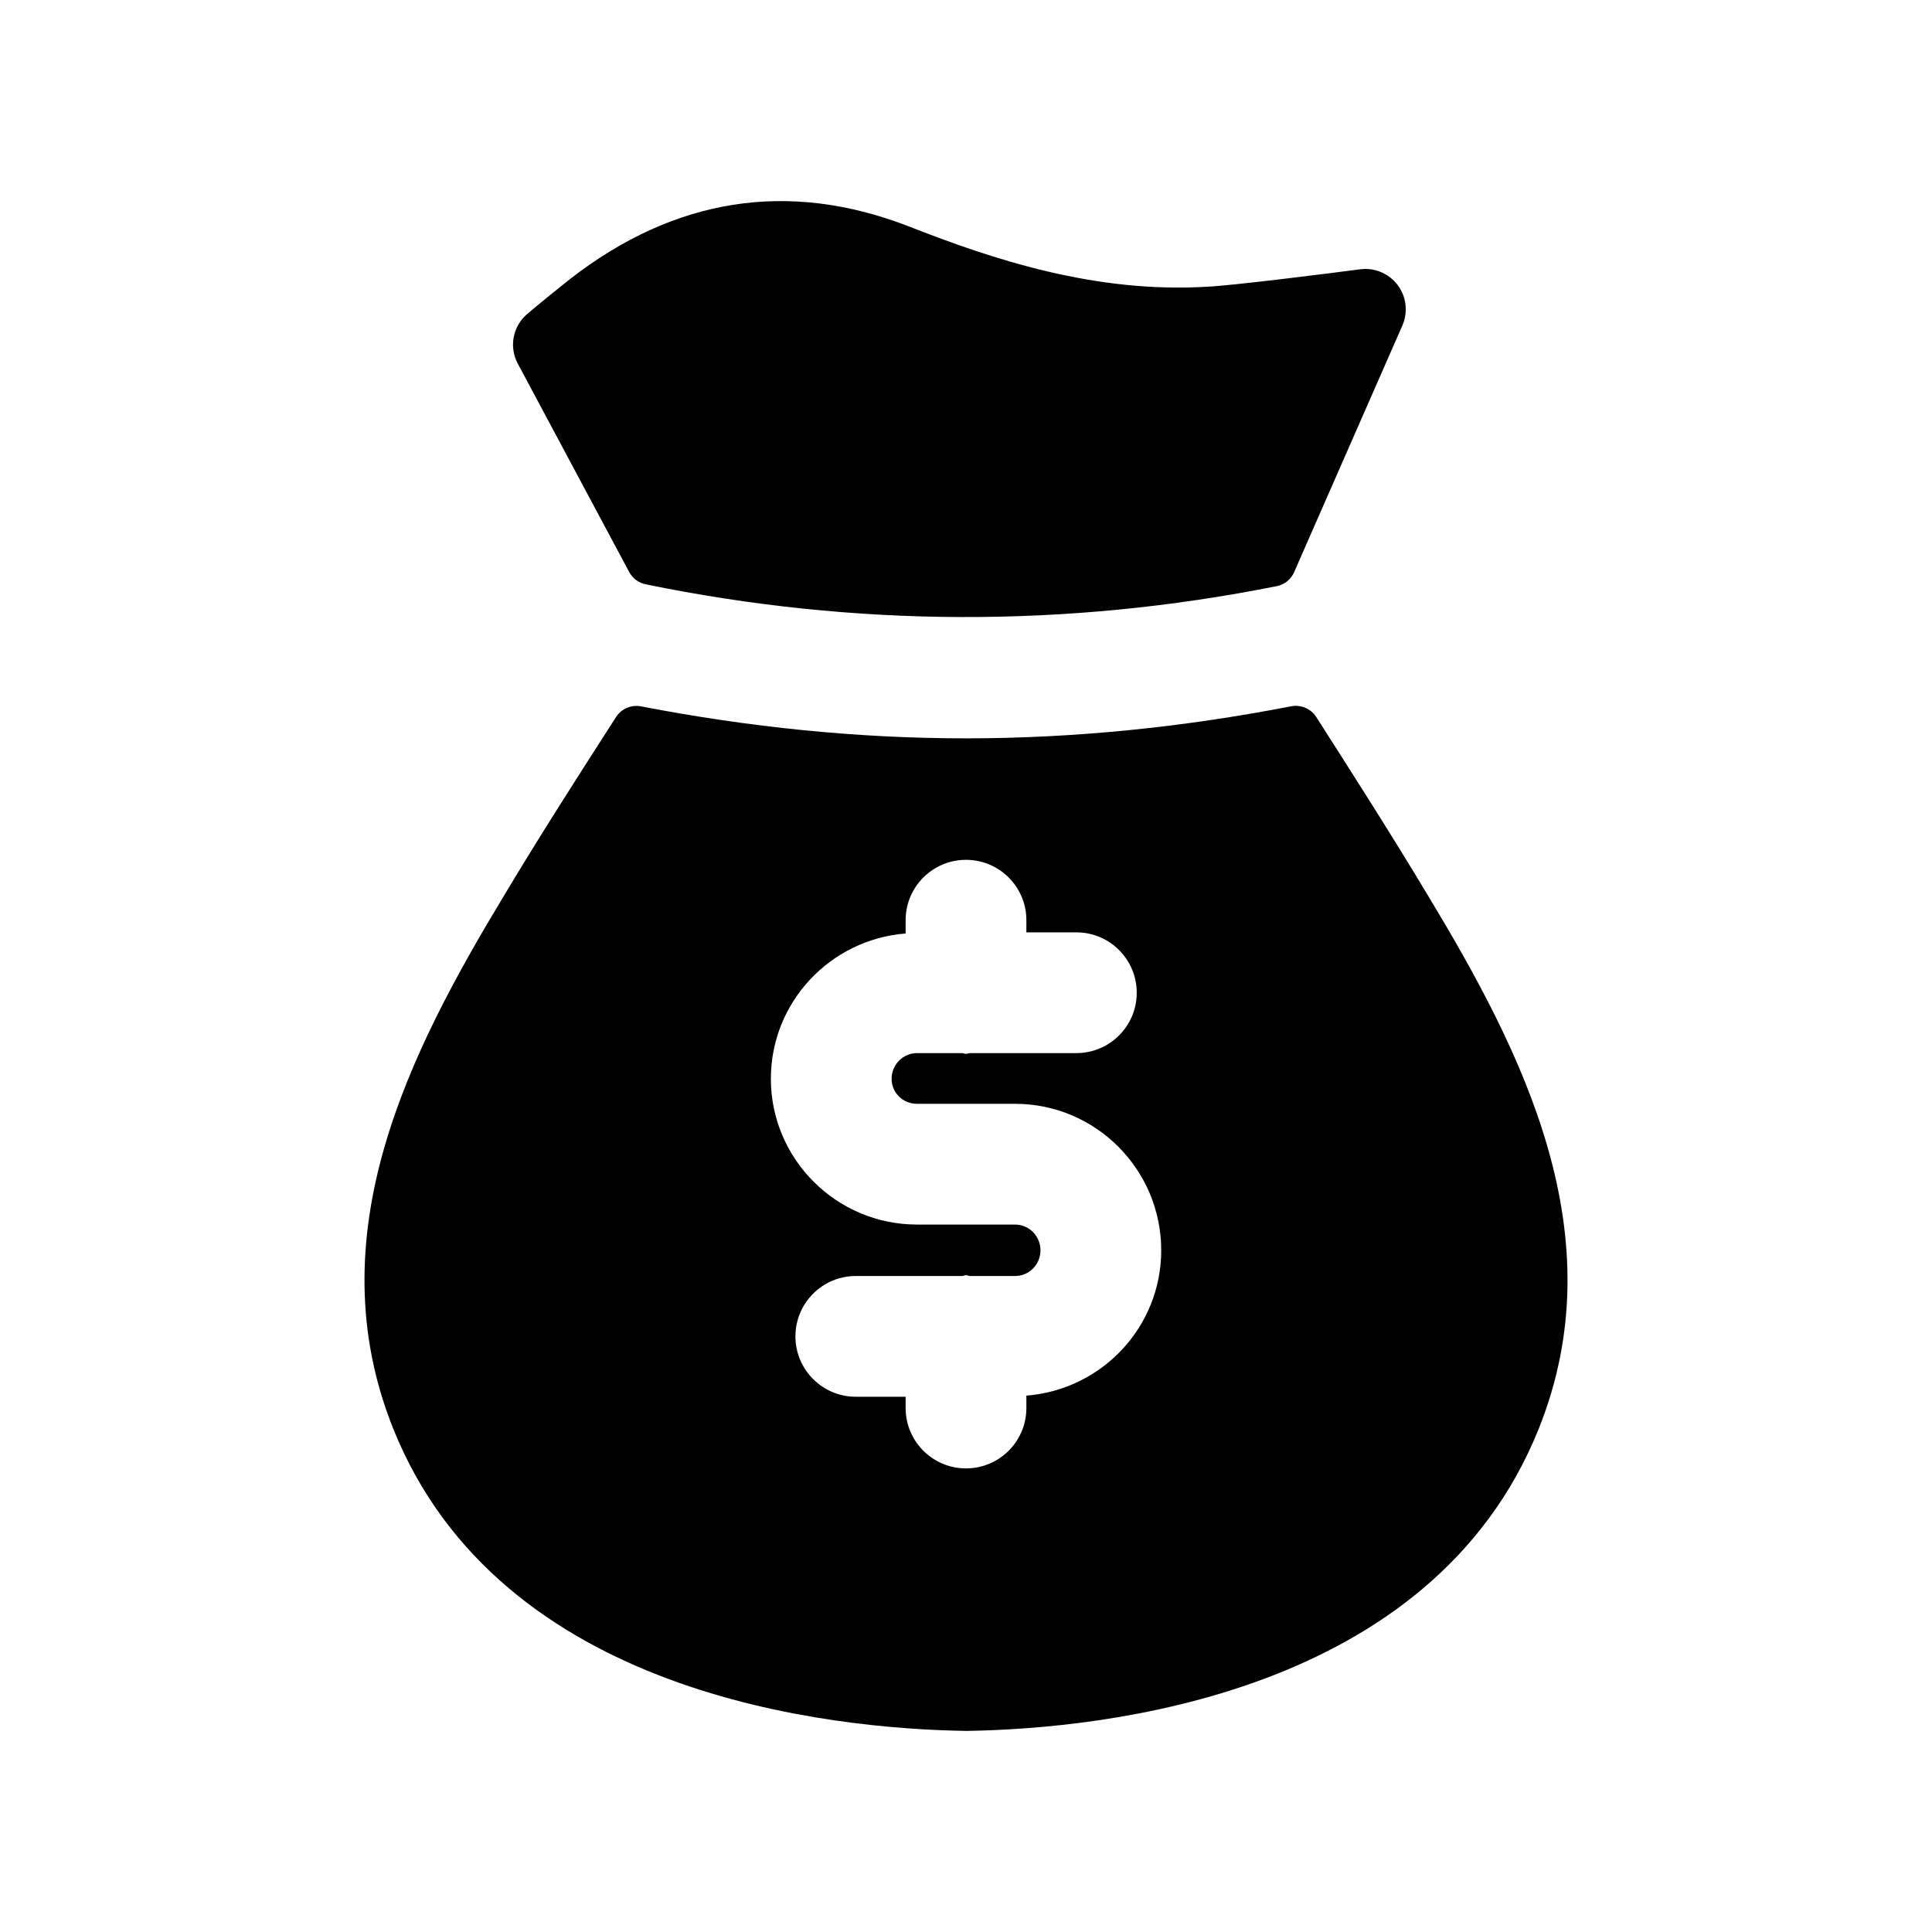 <svg width="24" height="24" viewBox="0 0 24 24" fill="none" xmlns="http://www.w3.org/2000/svg">
<path fill-rule="evenodd" clip-rule="evenodd" d="M7.816 7.106C7.858 7.184 7.932 7.24 8.019 7.258C10.624 7.793 13.257 7.801 15.862 7.281C15.958 7.262 16.037 7.197 16.076 7.108L17.421 4.043C17.493 3.877 17.471 3.686 17.363 3.542C17.254 3.397 17.076 3.322 16.898 3.345C16.476 3.401 15.311 3.547 14.994 3.562C13.6 3.644 12.336 3.224 11.268 2.804C9.788 2.238 8.385 2.457 7.088 3.461C6.7 3.769 6.545 3.904 6.545 3.904C6.369 4.057 6.322 4.312 6.432 4.517L7.816 7.106Z" fill="black"/>
<path fill-rule="evenodd" clip-rule="evenodd" d="M12.75 17.337V17.491C12.75 17.905 12.414 18.241 12 18.241C11.586 18.241 11.25 17.905 11.25 17.491V17.351H10.631C10.217 17.351 9.881 17.015 9.881 16.601C9.881 16.187 10.217 15.851 10.631 15.851H11.952C11.969 15.85 11.983 15.841 12 15.841C12.017 15.841 12.031 15.85 12.048 15.851H12.61C12.784 15.851 12.925 15.708 12.925 15.532C12.925 15.355 12.784 15.212 12.61 15.212H11.392C10.391 15.212 9.576 14.399 9.576 13.401C9.576 12.447 10.316 11.67 11.25 11.596V11.431C11.25 11.017 11.586 10.681 12 10.681C12.414 10.681 12.75 11.017 12.75 11.431V11.582H13.371C13.785 11.582 14.121 11.918 14.121 12.332C14.121 12.746 13.785 13.082 13.371 13.082H12.048C12.031 13.083 12.017 13.091 12 13.091C11.983 13.091 11.969 13.083 11.952 13.082H11.392C11.218 13.082 11.076 13.225 11.076 13.401C11.076 13.575 11.215 13.712 11.392 13.712H12.61C13.611 13.712 14.425 14.528 14.425 15.532C14.425 16.487 13.685 17.264 12.75 17.337ZM17.739 11.125C17.292 10.38 16.821 9.642 16.351 8.907C16.284 8.803 16.16 8.75 16.038 8.774C14.697 9.034 13.349 9.172 12 9.172C10.652 9.172 9.306 9.034 7.965 8.775C7.844 8.751 7.72 8.803 7.653 8.907C7.181 9.641 6.709 10.377 6.262 11.124C5.09 13.066 3.92 15.341 4.885 17.748C6.213 21.058 10.297 21.476 12.006 21.502C13.702 21.476 17.787 21.059 19.115 17.748C20.08 15.341 18.91 13.066 17.739 11.125Z" fill="black"/>
</svg>